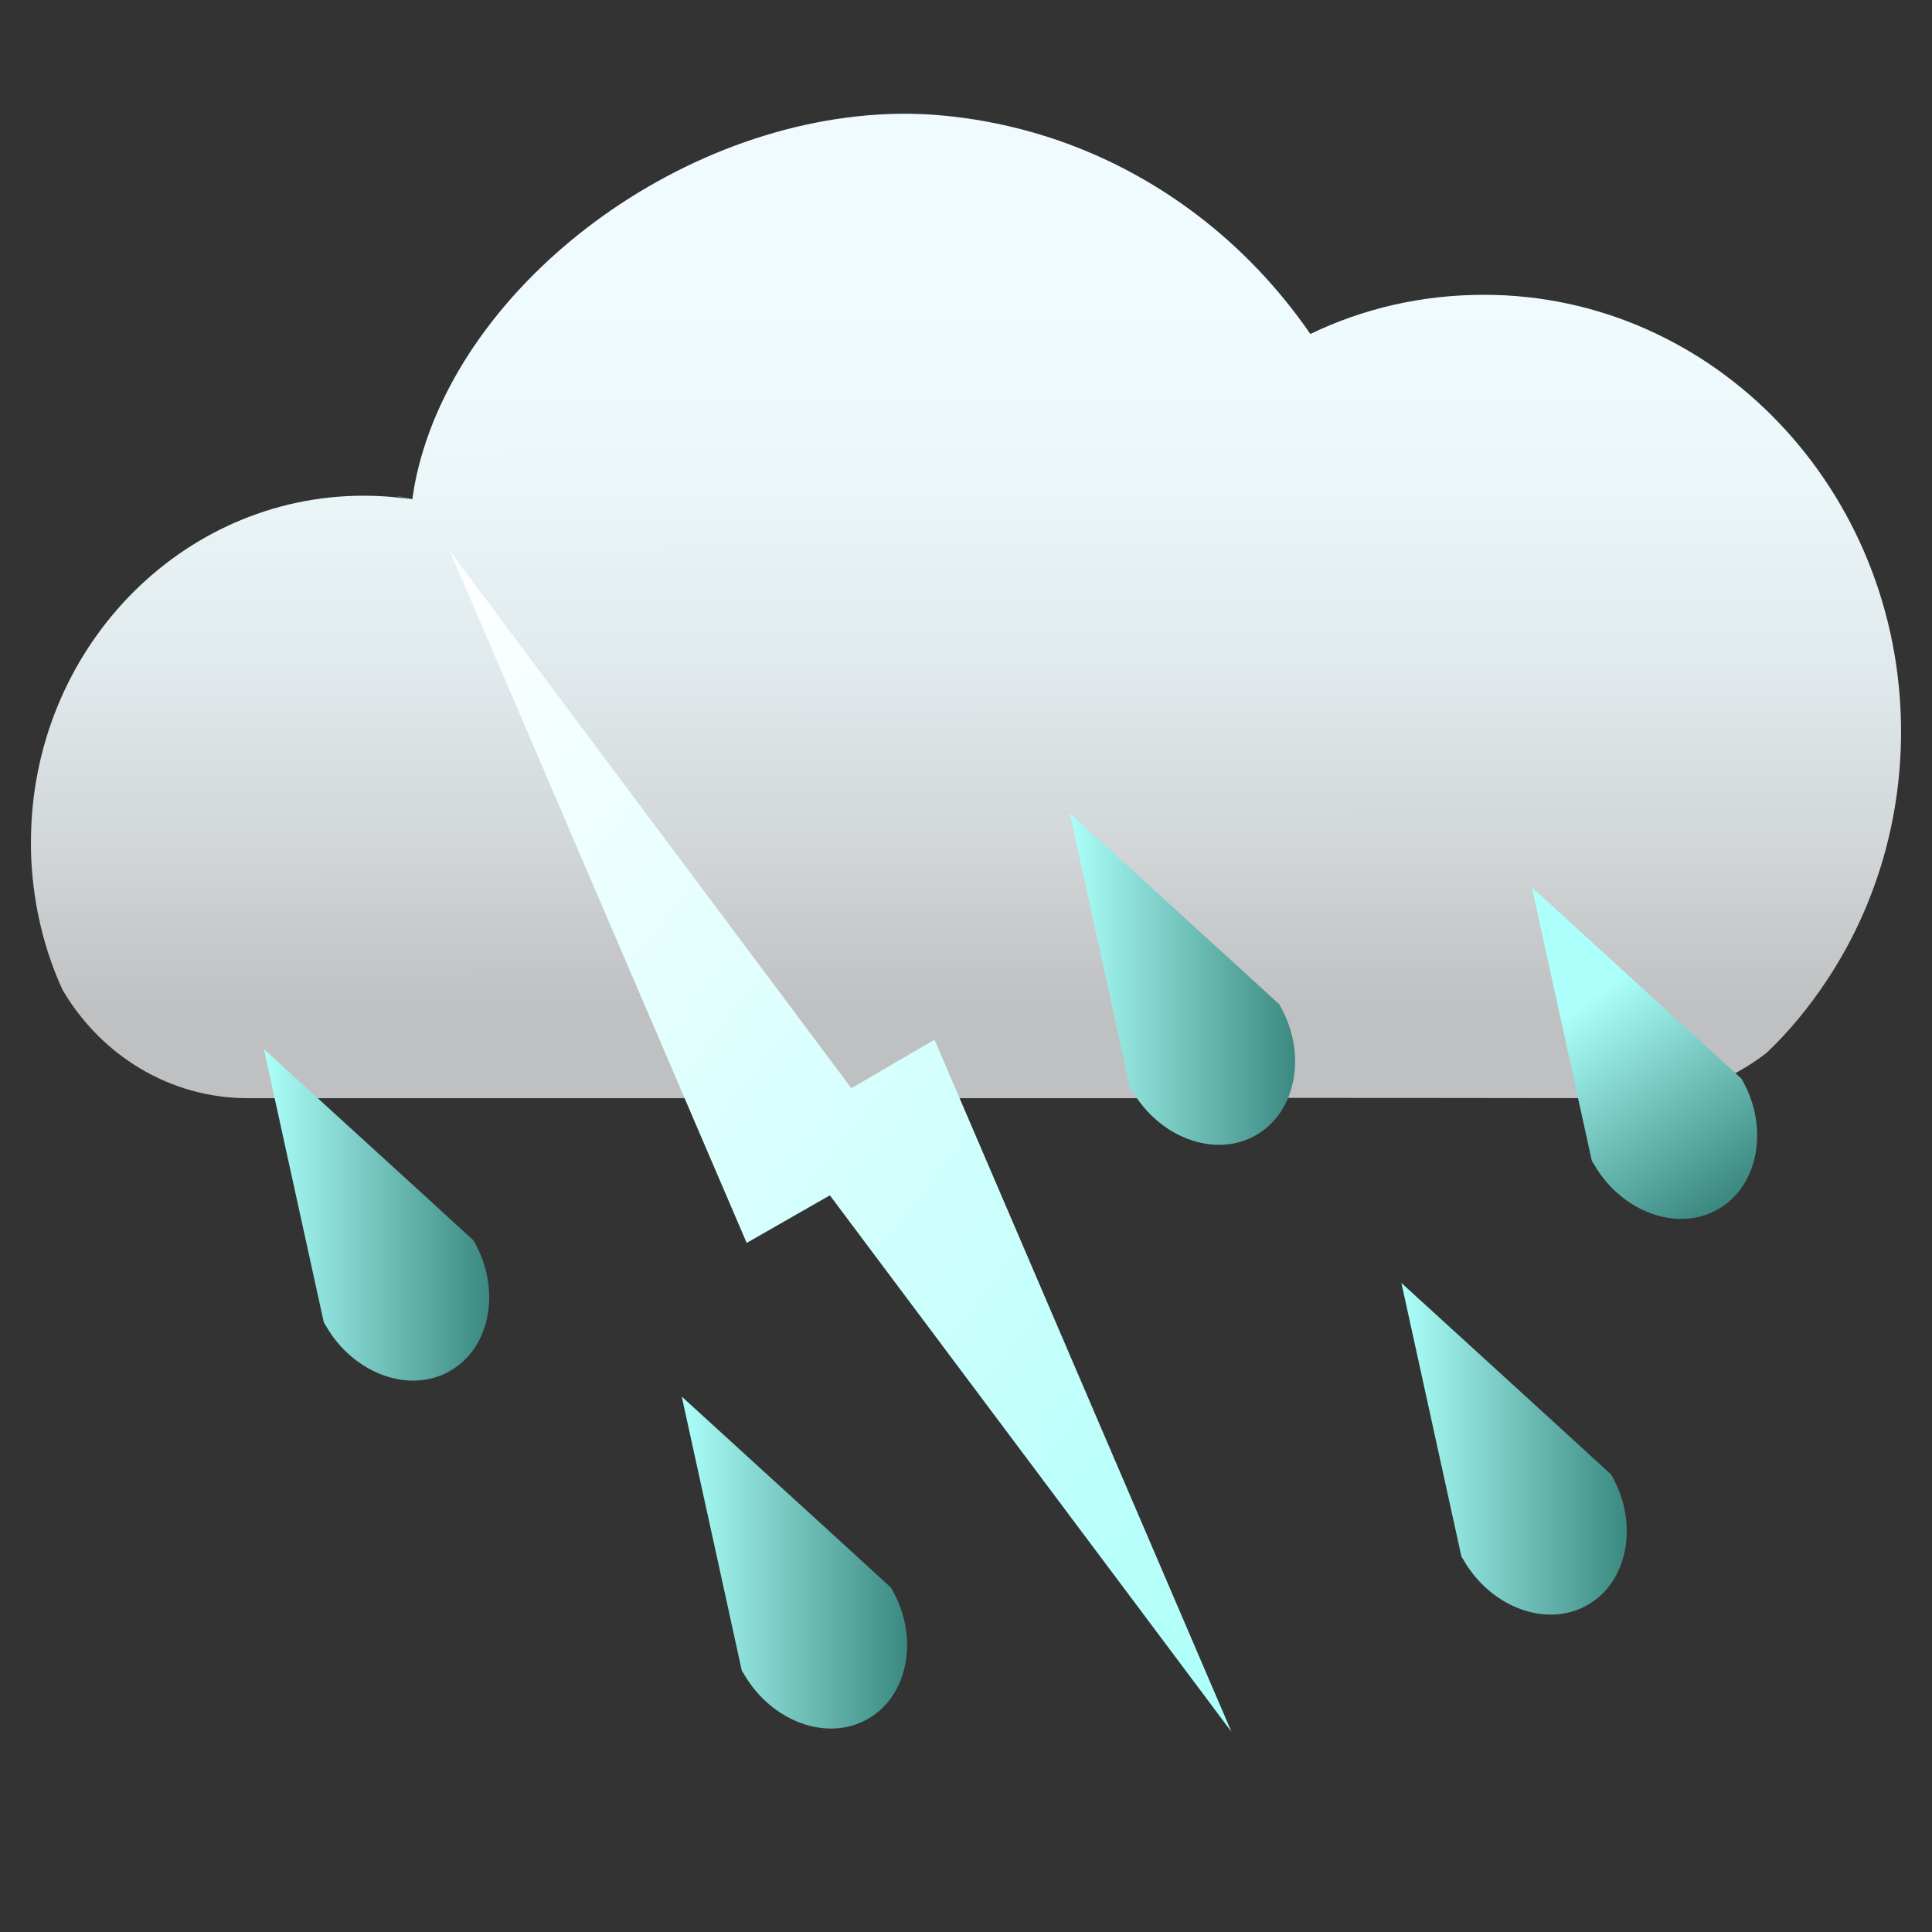 <?xml version="1.0" encoding="utf-8"?>
<!-- Generator: Adobe Illustrator 26.5.0, SVG Export Plug-In . SVG Version: 6.00 Build 0)  -->
<svg version="1.1" id="Слой_1" xmlns="http://www.w3.org/2000/svg" xmlns:xlink="http://www.w3.org/1999/xlink" x="0px" y="0px"
	 viewBox="0 0 1080 1080" style="enable-background:new 0 0 1080 1080;" xml:space="preserve">
<rect x="0" y="0" width="1080" height="1080" fill="#333333" stroke="none"/>
<style type="text/css">
	.st0{fill:none;}
	.st1{fill:url(#SVGID_1_);}
	.st2{fill:url(#SVGID_00000068672794797116873540000002520309484129368764_);}
	.st3{fill:url(#SVGID_00000157271831290385034220000002432418660660442303_);}
	.st4{fill:url(#SVGID_00000023979256618846237060000006280002796487695265_);}
	.st5{fill:url(#SVGID_00000136378145183181480610000005337022370220943285_);}
	.st6{fill:url(#SVGID_00000052094321096060941160000004844695415353802884_);}
	.st7{fill:url(#SVGID_00000039850004569759208630000009793604259368384425_);}
</style>
<rect x="17.5" y="17.5" class="st0" width="1045" height="1045"/>
<g>
	<g>
		<g>
			
				<linearGradient id="SVGID_1_" gradientUnits="userSpaceOnUse" x1="381.081" y1="1413.494" x2="507.072" y2="1413.494" gradientTransform="matrix(1 0 0 1 0 -540)">
				<stop  offset="0" style="stop-color:#ACFFFA"/>
				<stop  offset="1" style="stop-color:#3B8981"/>
			</linearGradient>
			<path class="st1" d="M498.5,888.3c15.4,26.6,9.5,59.5-13.2,72.5c-22.7,13.2-54,1.6-69.3-24.8c-0.2-0.4-0.4-0.8-0.8-1.2
				c-0.2-0.4-0.4-0.8-0.6-1.2l-7.1-32.5l-26.4-120.4l90.2,82.3l26.2,24l0,0C497.9,887.3,498.3,887.7,498.5,888.3z"/>
		</g>
	</g>
	
		<linearGradient id="SVGID_00000115506734175321067270000005077752695059741607_" gradientUnits="userSpaceOnUse" x1="539.813" y1="705.739" x2="540.084" y2="1103.645" gradientTransform="matrix(1 0 0 1 0 -540)">
		<stop  offset="6.751359e-03" style="stop-color:#F0FBFF"/>
		<stop  offset="0.244" style="stop-color:#ECF7FA"/>
		<stop  offset="0.513" style="stop-color:#E1EAED"/>
		<stop  offset="0.796" style="stop-color:#D0D4D6"/>
		<stop  offset="1" style="stop-color:#BFC0C1"/>
	</linearGradient>
	<path style="fill:url(#SVGID_00000115506734175321067270000005077752695059741607_);" d="M1062.7,409c0,51.8-15.4,99.9-41.8,139.5
		c-9.7,14.6-20.7,28-33.3,40l0,0c-20.3,15.8-45.7,25.4-72.9,25.4c0,0-258.1-0.4-258.5,0H138.6c-43.9,0-82.3-24.2-103.6-60.5l0,0
		c-10.2-22.1-16.2-46.9-17.5-72.7v-0.2c-0.2-3.2-0.2-6.5-0.2-9.7c0-107,83.3-193.7,186-193.7c8.9,0,17.5,0.6,26.2,2
		c-5.5-1.2-8.3-2-8.3-2s3,0.6,9.3,2c0.2-1.4,0.6-4.3,1.2-7.7c20.5-108.7,146-205.9,270.7-207.8c10.8-0.2,43.9,0.2,84.1,13.2
		c59.5,19.3,110.5,58.3,146,109.9c29.4-14.2,62.3-21.9,96.9-21.9C958.3,164.7,1062.7,274.2,1062.7,409z"/>
	<g>
		<g>
			
				<linearGradient id="SVGID_00000180334682168778984150000017982786330367544480_" gradientUnits="userSpaceOnUse" x1="884.339" y1="1101.336" x2="964.2" y2="1211.1" gradientTransform="matrix(1 0 0 1 0 -540)">
				<stop  offset="0" style="stop-color:#ACFFFA"/>
				<stop  offset="1" style="stop-color:#3B8981"/>
			</linearGradient>
			<path style="fill:url(#SVGID_00000180334682168778984150000017982786330367544480_);" d="M973.7,603.4
				c15.4,26.6,9.5,59.5-13.2,72.5c-22.7,13.2-54,1.6-69.3-24.8c-0.2-0.4-0.4-0.8-0.8-1.2c-0.2-0.4-0.4-0.8-0.6-1.2l-7.1-32.3
				l-26.4-120.4l90.2,82.3l26.2,24l0,0C973.3,602.6,973.5,603,973.7,603.4z"/>
		</g>
	</g>
	<g>
		<g>
			
				<linearGradient id="SVGID_00000053513187605470854650000004864646977253303431_" gradientUnits="userSpaceOnUse" x1="783.405" y1="1349.825" x2="909.396" y2="1349.825" gradientTransform="matrix(1 0 0 1 0 -540)">
				<stop  offset="0" style="stop-color:#ACFFFA"/>
				<stop  offset="1" style="stop-color:#3B8981"/>
			</linearGradient>
			<path style="fill:url(#SVGID_00000053513187605470854650000004864646977253303431_);" d="M900.8,824.6
				c15.4,26.6,9.5,59.5-13.2,72.5c-22.7,13.2-54,1.6-69.3-24.8c-0.2-0.4-0.4-0.8-0.8-1.2c-0.2-0.4-0.4-0.8-0.6-1.2l-7.1-32.3
				l-26.4-120.4l90.2,82.3l26.2,24l0,0C900.2,823.7,900.6,824.1,900.8,824.6z"/>
		</g>
	</g>
	<g>
		<g>
			
				<linearGradient id="SVGID_00000008133120779904812300000004645764741067428489_" gradientUnits="userSpaceOnUse" x1="147.525" y1="1219.034" x2="273.516" y2="1219.034" gradientTransform="matrix(1 0 0 1 0 -540)">
				<stop  offset="0" style="stop-color:#ACFFFA"/>
				<stop  offset="1" style="stop-color:#3B8981"/>
			</linearGradient>
			<path style="fill:url(#SVGID_00000008133120779904812300000004645764741067428489_);" d="M264.9,693.8
				c15.4,26.6,9.5,59.5-13.2,72.5c-22.7,13.2-54,1.6-69.3-24.8c-0.2-0.4-0.4-0.8-0.8-1.2c-0.2-0.4-0.4-0.8-0.6-1.2l-7.1-32.3
				l-26.4-120.4l90.2,82.3l26.2,24l0,0C264.3,692.9,264.7,693.4,264.9,693.8z"/>
		</g>
	</g>
	<g>
		<g>
			
				<linearGradient id="SVGID_00000155139426943162912300000016382132360201520572_" gradientUnits="userSpaceOnUse" x1="597.983" y1="1087.227" x2="723.973" y2="1087.227" gradientTransform="matrix(1 0 0 1 0 -540)">
				<stop  offset="0" style="stop-color:#ACFFFA"/>
				<stop  offset="1" style="stop-color:#3B8981"/>
			</linearGradient>
			<path style="fill:url(#SVGID_00000155139426943162912300000016382132360201520572_);" d="M715.4,562
				c15.4,26.6,9.5,59.5-13.2,72.5c-22.7,13.2-54,1.6-69.3-24.8c-0.2-0.4-0.4-0.8-0.8-1.2c-0.2-0.4-0.4-0.8-0.6-1.2l-7.1-32.3
				L598,454.5l90.2,82.3l26.2,24l0,0C714.8,560.9,715.2,561.3,715.4,562z"/>
		</g>
	</g>
	<g>
		<g>
			
				<linearGradient id="SVGID_00000179643020154409931170000005356020087814710189_" gradientUnits="userSpaceOnUse" x1="174.284" y1="946.784" x2="765.582" y2="1409.441" gradientTransform="matrix(1 0 0 1 0 -540)">
				<stop  offset="0" style="stop-color:#FFFFFF"/>
				<stop  offset="1" style="stop-color:#ACFFFA"/>
			</linearGradient>
			<polygon style="fill:url(#SVGID_00000179643020154409931170000005356020087814710189_);" points="688.4,968.1 463.9,668.2 
				417.4,694.8 251.5,308.1 475.9,608.3 522.4,581.2 			"/>
		</g>
	</g>
</g>
</svg>
